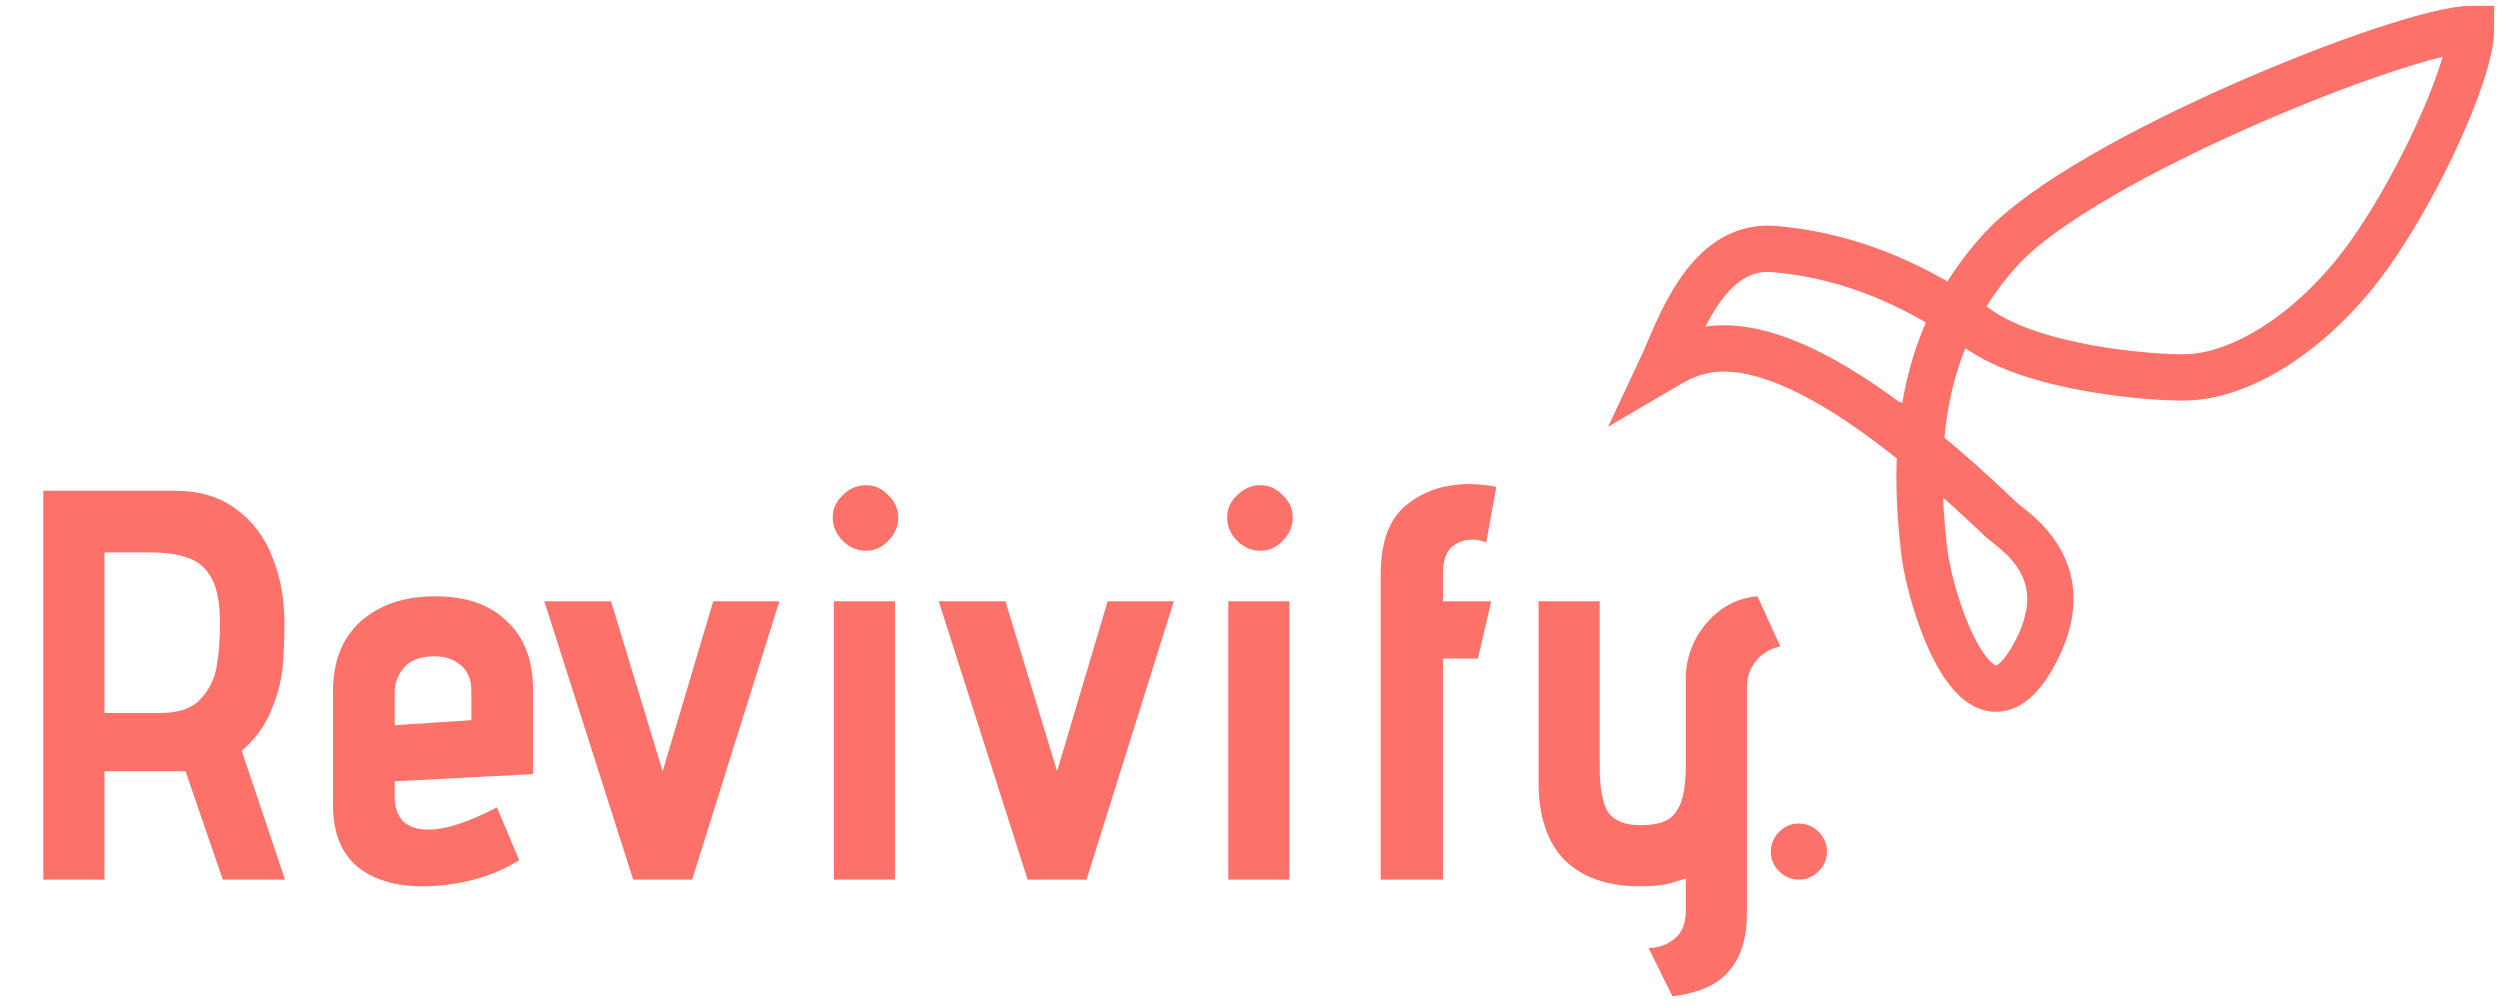 <svg width="432" height="174" viewBox="0 0 432 174" fill="none" xmlns="http://www.w3.org/2000/svg">
<path d="M32.064 133.28H18.048V152H7.488V84.8H30.24C34.464 84.8 37.984 85.856 40.8 87.968C43.616 90.016 45.696 92.768 47.04 96.224C48.448 99.68 49.152 103.488 49.152 107.648C49.152 110.784 49.024 113.504 48.768 115.808C48.512 118.112 47.84 120.512 46.752 123.008C45.728 125.504 44.064 127.744 41.76 129.728L49.248 152H38.496L32.064 133.28ZM27.744 123.2C30.88 123.2 33.184 122.4 34.656 120.8C36.192 119.136 37.12 117.248 37.44 115.136C37.824 113.024 38.016 110.528 38.016 107.648C38.016 104.256 37.536 101.696 36.576 99.968C35.616 98.176 34.272 96.992 32.544 96.416C30.816 95.776 28.576 95.456 25.824 95.456H18.048V123.2H27.744ZM68.204 137.696C68.204 139.488 68.683 140.896 69.644 141.92C70.668 142.88 72.139 143.36 74.059 143.36C77.004 143.36 80.939 142.08 85.868 139.52L89.707 148.64C87.403 150.112 84.779 151.232 81.835 152C78.891 152.768 75.948 153.152 73.004 153.152C68.267 153.152 64.492 152 61.675 149.696C58.923 147.328 57.547 143.808 57.547 139.136V119.456C57.547 114.272 59.148 110.24 62.347 107.36C65.612 104.48 69.9 103.04 75.212 103.04C80.523 103.04 84.651 104.48 87.596 107.36C90.603 110.176 92.108 114.112 92.108 119.168V133.76L68.204 135.008V137.696ZM81.451 119.36C81.451 117.44 80.844 115.968 79.627 114.944C78.412 113.92 76.907 113.408 75.115 113.408C72.683 113.408 70.924 114.048 69.835 115.328C68.748 116.608 68.204 118.016 68.204 119.552V125.312L81.451 124.448V119.36ZM94.058 103.904H105.578L114.506 133.28L123.242 103.904H134.666L119.594 152H109.418L94.058 103.904ZM149.654 95.168C148.118 95.168 146.774 94.592 145.622 93.44C144.47 92.288 143.894 90.944 143.894 89.408C143.894 87.936 144.47 86.656 145.622 85.568C146.774 84.416 148.118 83.84 149.654 83.84C151.126 83.84 152.406 84.416 153.494 85.568C154.646 86.656 155.222 87.936 155.222 89.408C155.222 90.944 154.646 92.288 153.494 93.44C152.406 94.592 151.126 95.168 149.654 95.168ZM144.086 103.904H154.646V152H144.086V103.904ZM162.215 103.904H173.734L182.663 133.28L191.399 103.904H202.823L187.751 152H177.575L162.215 103.904ZM217.811 95.168C216.275 95.168 214.931 94.592 213.779 93.44C212.627 92.288 212.051 90.944 212.051 89.408C212.051 87.936 212.627 86.656 213.779 85.568C214.931 84.416 216.275 83.84 217.811 83.84C219.283 83.84 220.563 84.416 221.651 85.568C222.803 86.656 223.379 87.936 223.379 89.408C223.379 90.944 222.803 92.288 221.651 93.44C220.563 94.592 219.283 95.168 217.811 95.168ZM212.243 103.904H222.803V152H212.243V103.904ZM238.582 99.296C238.582 93.664 240.054 89.664 242.998 87.296C245.942 84.864 249.558 83.648 253.846 83.648C255.382 83.648 256.95 83.808 258.55 84.128L256.822 93.728C256.054 93.408 255.254 93.248 254.422 93.248C253.014 93.248 251.798 93.696 250.774 94.592C249.814 95.488 249.334 97.056 249.334 99.296V103.904H257.686L255.382 113.792H249.334V152H238.582V99.296ZM284.873 163.808C286.537 163.808 288.009 163.296 289.289 162.272C290.633 161.248 291.305 159.616 291.305 157.376V151.808C291.113 151.872 290.377 152.096 289.097 152.48C287.817 152.928 285.929 153.152 283.433 153.152C277.801 153.152 273.449 151.648 270.377 148.64C267.369 145.568 265.865 141.056 265.865 135.104V103.904H276.424V132.224C276.424 136.256 276.937 139.008 277.961 140.48C279.049 141.888 280.873 142.592 283.433 142.592C285.289 142.592 286.761 142.336 287.849 141.824C289.001 141.248 289.865 140.224 290.441 138.752C291.017 137.216 291.305 135.04 291.305 132.224V117.152C291.305 114.976 291.817 112.832 292.841 110.72C293.929 108.608 295.401 106.848 297.257 105.44C299.177 104.032 301.321 103.232 303.689 103.04L307.625 111.68C305.769 112.128 304.329 113.024 303.305 114.368C302.345 115.648 301.865 117.088 301.865 118.688V157.856C301.865 162.016 300.873 165.28 298.889 167.648C296.969 170.08 293.673 171.584 289.001 172.16L284.873 163.808ZM315.698 147.2C315.698 148.48 315.218 149.6 314.258 150.56C313.298 151.52 312.146 152 310.802 152C309.522 152 308.402 151.52 307.442 150.56C306.482 149.6 306.002 148.48 306.002 147.2C306.002 145.856 306.482 144.704 307.442 143.744C308.402 142.784 309.522 142.304 310.802 142.304C312.146 142.304 313.298 142.784 314.258 143.744C315.218 144.704 315.698 145.856 315.698 147.2Z" fill="#FC7169"/>
<path d="M337.955 54.193C327.579 47.534 317.197 43.946 306.59 43.035C294.672 42.012 289.951 57.491 287 63.764C292.221 60.706 302.218 53.179 331.852 77.373M337.955 54.193C339.237 55.016 340.52 55.886 341.802 56.803C351.476 63.723 371.499 65.297 377.596 65.212C387.194 65.079 398.964 57.64 407.921 46.005C416.877 34.37 426.995 12.695 427 5C416.03 5.007 360.461 27.111 345.826 43.01C342.543 46.577 339.962 50.328 337.955 54.193ZM337.955 54.193C334.077 61.662 332.346 69.557 331.852 77.373M331.852 77.373C331.461 83.54 331.84 89.657 332.54 95.476C333.571 104.043 341.732 130.163 351.212 113.626C359.883 98.503 347.791 91.696 345.797 89.79C340.719 84.933 336.085 80.829 331.852 77.373Z" stroke="#FC7169" stroke-width="8"/>
</svg>
